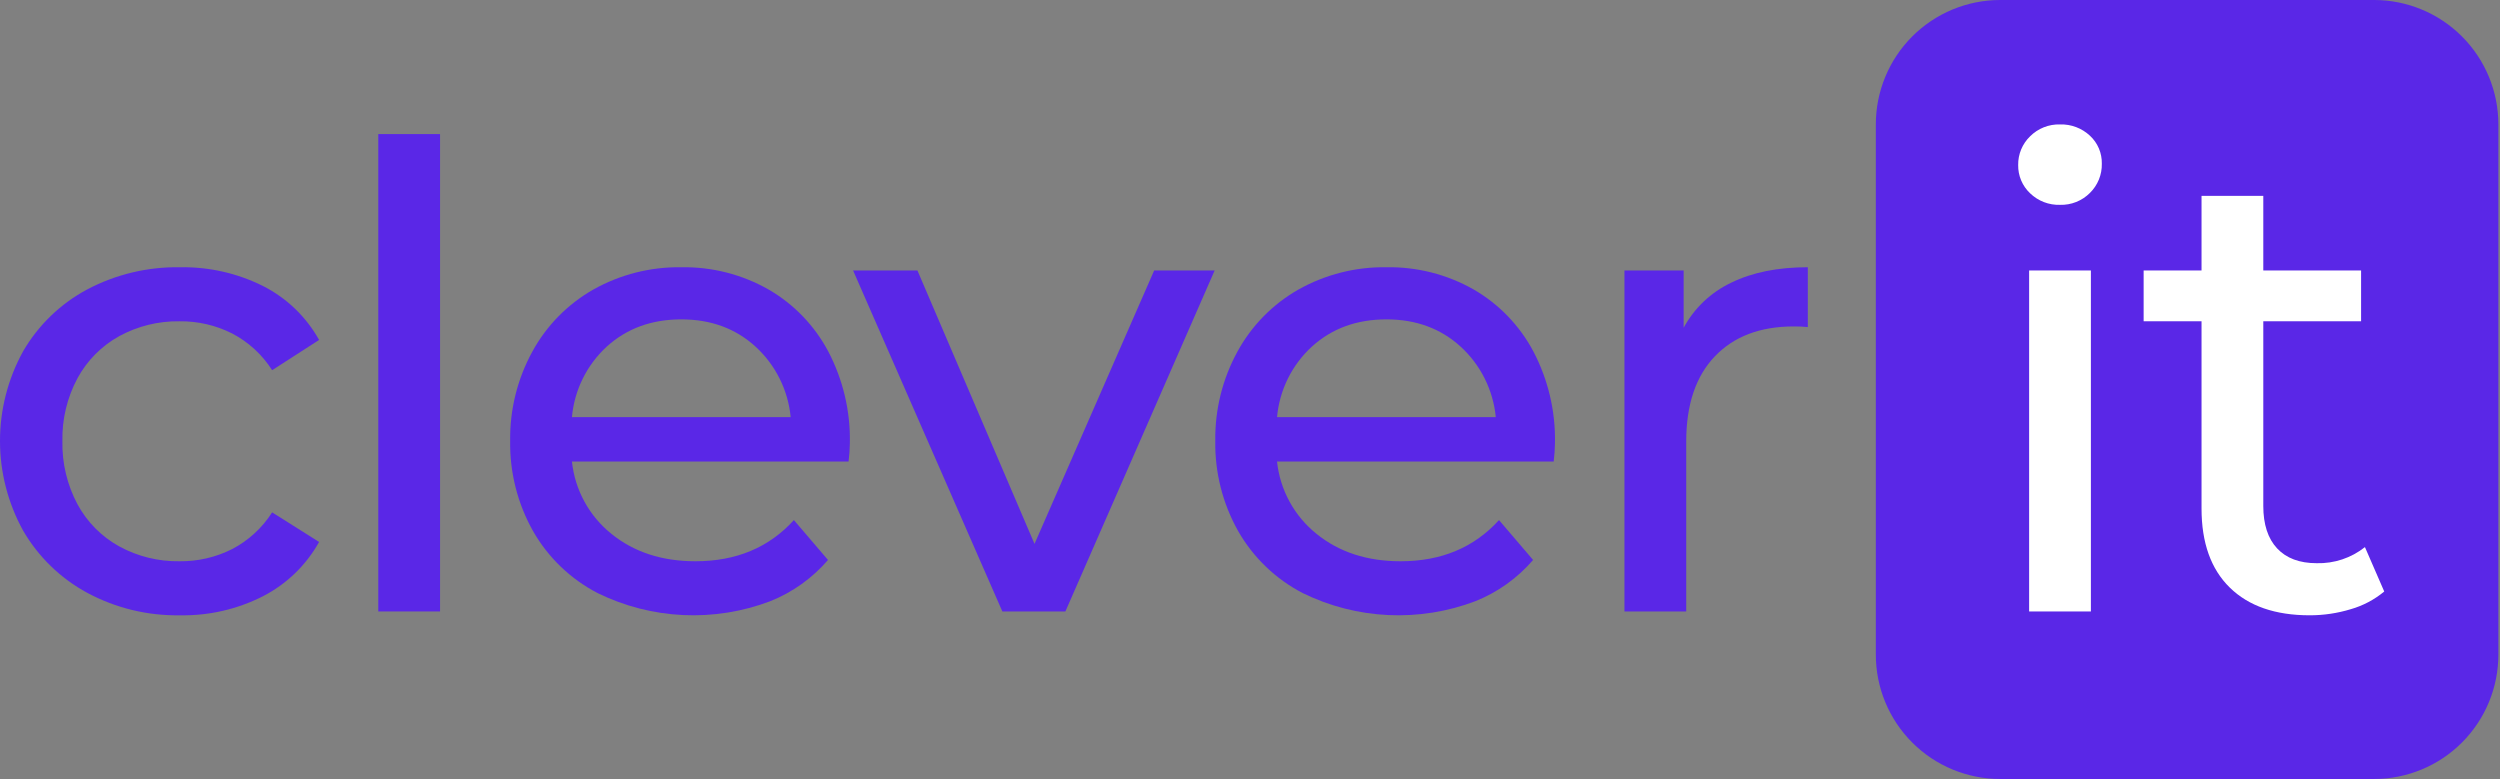 <svg width="966" height="301" viewBox="0 0 966 301" fill="none" xmlns="http://www.w3.org/2000/svg">
<rect x="0" y="0" width="966" height="301" fill="#808080" stroke="none"/>
<path d="M939.66 33.056H759.077V259.983H939.66V33.056Z" fill="white"/>
<path d="M917.313 2.6576e-08H772.875C766.565 -0 760.316 1.243 754.486 3.657C748.655 6.072 743.358 9.612 738.895 14.074C734.433 18.536 730.893 23.833 728.478 29.663C726.063 35.493 724.82 41.742 724.819 48.053V252.949C724.82 265.693 729.883 277.914 738.894 286.925C747.905 295.936 760.127 300.999 772.87 301H917.313C930.057 301 942.28 295.938 951.292 286.926C960.304 277.915 965.367 265.693 965.369 252.949V48.051C965.368 35.307 960.305 23.085 951.293 14.074C942.282 5.063 930.06 0 917.316 2.6576e-08H917.313ZM807.92 236.26H784.055V104.51H807.92V236.26ZM807.544 74.552C806.033 76.067 804.227 77.257 802.239 78.048C800.25 78.839 798.121 79.215 795.982 79.151C793.854 79.218 791.734 78.856 789.748 78.087C787.763 77.318 785.952 76.159 784.423 74.677C782.937 73.275 781.76 71.578 780.968 69.695C780.176 67.812 779.786 65.784 779.824 63.741C779.794 61.681 780.186 59.636 780.978 57.734C781.769 55.831 782.941 54.111 784.423 52.679C785.934 51.164 787.739 49.974 789.727 49.184C791.714 48.392 793.843 48.017 795.982 48.08C800.26 47.944 804.417 49.508 807.544 52.43C809.033 53.804 810.214 55.479 811.006 57.343C811.799 59.208 812.187 61.22 812.143 63.246C812.189 65.344 811.805 67.43 811.014 69.375C810.223 71.319 809.042 73.081 807.544 74.552ZM908.346 235.389C903.191 236.965 897.828 237.761 892.437 237.75C879.175 237.75 868.899 234.186 861.609 227.06C854.318 219.934 850.673 209.742 850.673 196.486V124.148H828.3V104.51H850.673V75.671H874.537V104.506H912.324V124.147H874.537V195.495C874.537 202.621 876.318 208.09 879.881 211.901C883.444 215.712 888.539 217.618 895.168 217.619C901.92 217.8 908.521 215.599 913.813 211.402L921.27 228.556C917.481 231.704 913.081 234.032 908.346 235.392V235.389Z" fill="#5A27E7"/>
<path d="M46.11 129.866C53.238 125.991 61.245 124.022 69.356 124.148C76.431 124.059 83.424 125.679 89.74 128.87C96.028 132.165 101.342 137.051 105.151 143.042L123.299 131.357C118.299 122.379 110.722 115.106 101.548 110.476C91.633 105.544 80.676 103.071 69.604 103.267C57.097 103.046 44.739 105.996 33.682 111.844C23.381 117.347 14.816 125.61 8.949 135.707C3.079 146.323 0 158.255 0 170.385C0 182.515 3.079 194.447 8.949 205.063C14.833 215.179 23.391 223.479 33.682 229.052C44.714 234.98 57.082 237.975 69.604 237.752C80.69 237.949 91.657 235.432 101.548 230.418C110.714 225.719 118.283 218.41 123.299 209.413L105.15 197.974C101.343 203.966 96.029 208.852 89.74 212.144C83.425 215.338 76.433 216.959 69.358 216.87C61.246 216.998 53.24 215.028 46.114 211.152C39.274 207.387 33.662 201.734 29.947 194.868C25.936 187.342 23.926 178.912 24.111 170.387C23.943 161.941 25.951 153.594 29.941 146.149C33.66 139.284 39.272 133.632 46.11 129.866Z" fill="#5A27E7"/>
<path d="M170.037 51.808H146.171V236.263H170.037V51.808Z" fill="#5A27E7"/>
<path d="M296.94 111.842C286.681 106.022 275.049 103.06 263.256 103.266C251.387 103.081 239.68 106.04 229.324 111.842C219.372 117.484 211.192 125.793 205.708 135.833C199.911 146.416 196.956 158.321 197.131 170.387C196.939 182.564 199.984 194.574 205.955 205.19C211.797 215.427 220.474 223.757 230.94 229.178C241.259 234.24 252.509 237.128 263.991 237.662C275.472 238.197 286.941 236.366 297.687 232.285C306.271 228.841 313.902 223.384 319.937 216.375L306.761 200.958C297.148 211.566 284.469 216.87 268.726 216.87C255.8 216.87 244.986 213.348 236.285 206.305C232.014 202.886 228.464 198.654 225.84 193.853C223.216 189.053 221.571 183.779 221 178.339H327.89C328.183 175.946 328.348 173.54 328.387 171.13C328.621 158.851 325.756 146.712 320.058 135.833C314.759 125.823 306.747 117.508 296.94 111.842ZM220.998 161.186C221.932 150.698 226.766 140.941 234.546 133.845C242.257 126.884 251.827 123.404 263.258 123.405C274.688 123.406 284.259 126.927 291.97 133.97C299.697 141.055 304.524 150.752 305.519 161.188L220.998 161.186Z" fill="#5A27E7"/>
<path d="M399.735 210.159L354.492 104.509H329.632L387.307 236.261H411.669L469.342 104.509H445.972L399.735 210.159Z" fill="#5A27E7"/>
<path d="M569.395 111.842C559.137 106.022 547.505 103.06 535.713 103.266C523.843 103.081 512.136 106.04 501.779 111.842C491.826 117.485 483.647 125.793 478.161 135.833C472.366 146.417 469.412 158.321 469.586 170.387C469.393 182.564 472.438 194.575 478.41 205.19C484.251 215.427 492.927 223.758 503.393 229.178C513.713 234.241 524.963 237.129 536.445 237.662C547.928 238.195 559.397 236.363 570.142 232.279C578.725 228.835 586.355 223.379 592.389 216.37L579.214 200.959C569.598 211.567 556.92 216.872 541.18 216.872C528.255 216.872 517.441 213.35 508.739 206.307C504.467 202.888 500.917 198.656 498.292 193.855C495.667 189.055 494.021 183.781 493.448 178.34H600.344C600.636 175.948 600.802 173.541 600.841 171.131C601.074 158.853 598.211 146.714 592.515 135.834C587.215 125.824 579.203 117.509 569.395 111.842ZM493.45 161.186C494.385 150.698 499.22 140.942 507 133.845C514.709 126.885 524.28 123.405 535.713 123.405C547.145 123.405 556.716 126.926 564.424 133.97C572.15 141.055 576.977 150.752 577.972 161.188L493.45 161.186Z" fill="#5A27E7"/>
<path d="M650.56 126.637V104.51H627.691V236.264H651.554V170.632C651.554 156.38 655.241 145.402 662.616 137.696C669.99 129.99 680.141 126.136 693.069 126.135C694.896 126.113 696.723 126.195 698.541 126.383V103.259C686.936 103.259 677.075 105.247 668.955 109.224C661.128 112.925 654.684 119.024 650.56 126.637Z" fill="#5A27E7"/>
</svg>
